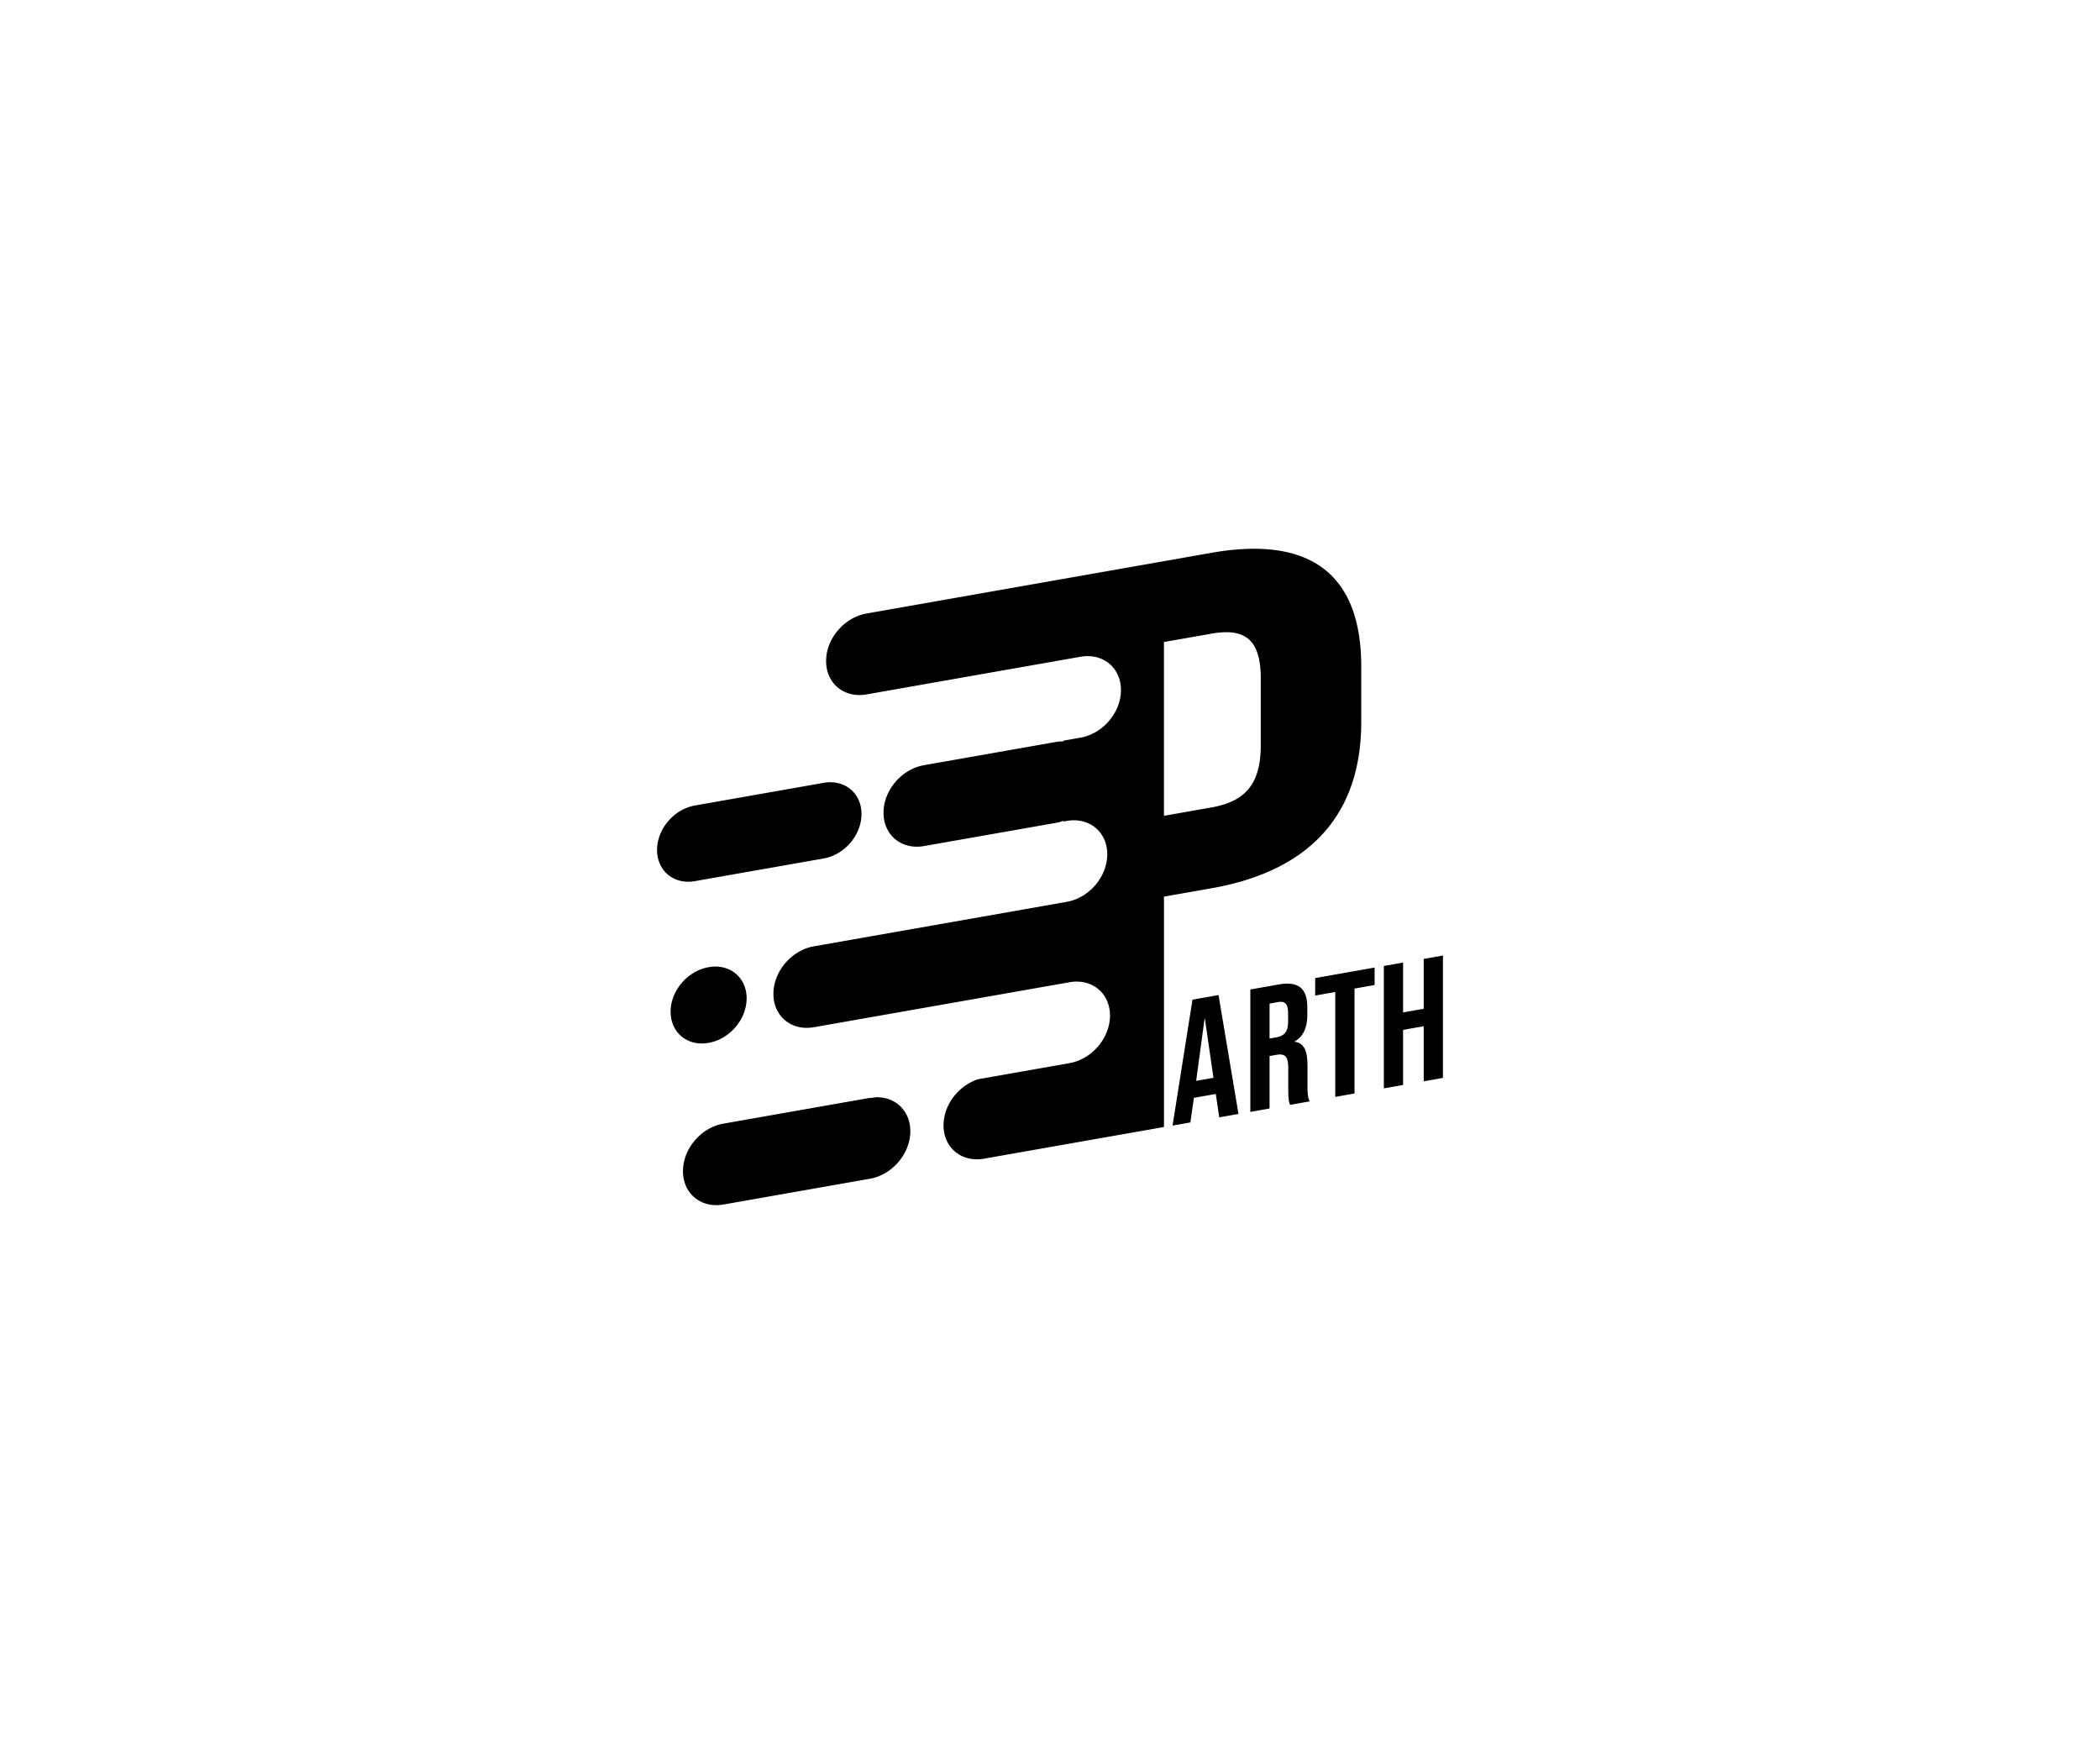 <svg width="574.644" height="479.926" viewBox="0 0 152.041 126.98" xmlns="http://www.w3.org/2000/svg">
    <g style="display:inline">
        <path style="font-style:normal;font-variant:normal;font-weight:400;font-stretch:normal;font-size:166.222px;line-height:1.25;font-family:'Bebas Neue';-inkscape-font-specification:'Bebas Neue';display:inline;fill:'current';fill-opacity:1;stroke:none;stroke-width:.099" d="M-20.57 125.303c-1.622.285-2.927 1.82-2.927 3.443 0 1.622 1.305 2.698 2.928 2.413l1.386-.244 12.718-2.238.156-.031v.004l1.23-.217c1.623-.285 2.929.79 2.929 2.413 0 1.622-1.306 3.158-2.929 3.443l-1.23.217v.052a3.04 3.04 0 0 0-.552.045l-9.55 1.68c-1.622.285-2.928 1.821-2.928 3.443s1.306 2.698 2.928 2.413l9.55-1.68c.189-.034.373-.084.552-.15v.053l.24-.043c1.622-.285 2.928.791 2.928 2.413 0 1.622-1.306 3.158-2.928 3.443l-.24.043-13.864 2.439-4.21.74c-1.622.286-2.928 1.822-2.928 3.444 0 1.622 1.306 2.698 2.929 2.413l4.407-.776 13.666-2.404.438-.077c1.622-.286 2.928.79 2.928 2.412 0 1.623-1.306 3.158-2.928 3.444l-6.602 1.161c-1.429.448-2.522 1.86-2.522 3.344 0 1.622 1.306 2.698 2.928 2.413l5.758-1.013 1.428-.252 5.845-1.028v-16.679l3.439-.605c7.273-1.28 10.844-5.477 10.844-12.032v-4.038c0-6.554-3.57-9.495-10.844-8.216l-10.712 1.885v.004a1.99 1.99 0 0 0-.156.023zm21.534 2.063 3.439-.605c2.314-.407 3.57.308 3.57 3.234v4.857c0 2.926-1.256 4.084-3.57 4.49l-3.439.606zm-33.96 11.836c-1.518.266-2.74 1.703-2.74 3.22 0 1.516 1.222 2.523 2.74 2.256l9.324-1.641c1.517-.267 2.738-1.703 2.738-3.22 0-1.517-1.22-2.523-2.738-2.256zm.98 11.709c-1.517.267-2.738 1.703-2.738 3.22 0 1.517 1.221 2.523 2.738 2.256l.027-.005c1.517-.267 2.738-1.703 2.738-3.22 0-1.517-1.221-2.523-2.738-2.256zm1.085 11.323c-1.622.285-2.928 1.82-2.928 3.443 0 1.622 1.306 2.698 2.928 2.413l10.604-1.866c1.622-.285 2.928-1.82 2.928-3.443 0-1.484-1.094-2.51-2.522-2.456l-.054.01a2.981 2.981 0 0 1-.406.043z" transform="translate(83.307 -80.886)" />
        <path d="m1.587 162.374 1.291-.228.253-1.78 1.582-.28v-.025l.254 1.715 1.392-.247-1.443-8.605-1.886.334zm1.709-3.24.607-4.486.026-.003.62 4.27zM7.218 161.383l1.392-.247v-3.797l.48-.085c.634-.112.874.11.874.934v1.62c0 .721.051.852.127 1.066l1.418-.251c-.14-.305-.152-.619-.152-1.05v-1.556c0-1-.228-1.618-.924-1.71v-.025c.62-.363.911-.997.911-1.908v-.545c0-1.367-.62-1.928-2.063-1.672l-2.063.366zm1.392-5.31v-2.531l.633-.113c.493-.087.709.153.709.786v.684c0 .709-.317.992-.836 1.084zM13.367 160.297l1.393-.246v-7.595l1.455-.258v-1.266l-4.303.763v1.266l1.455-.258zM16.885 159.68l1.392-.246v-3.988l1.494-.264v3.987l1.392-.247v-8.86l-1.392.247v3.607l-1.494.265v-3.608l-1.392.247z" style="font-style:normal;font-variant:normal;font-weight:400;font-stretch:normal;font-size:33.824px;line-height:1.25;font-family:'Bebas Neue';-inkscape-font-specification:'Bebas Neue';display:inline;fill:'current';fill-opacity:1;stroke:none;stroke-width:.099" transform="translate(83.307 -80.886)" />
    </g>
</svg>